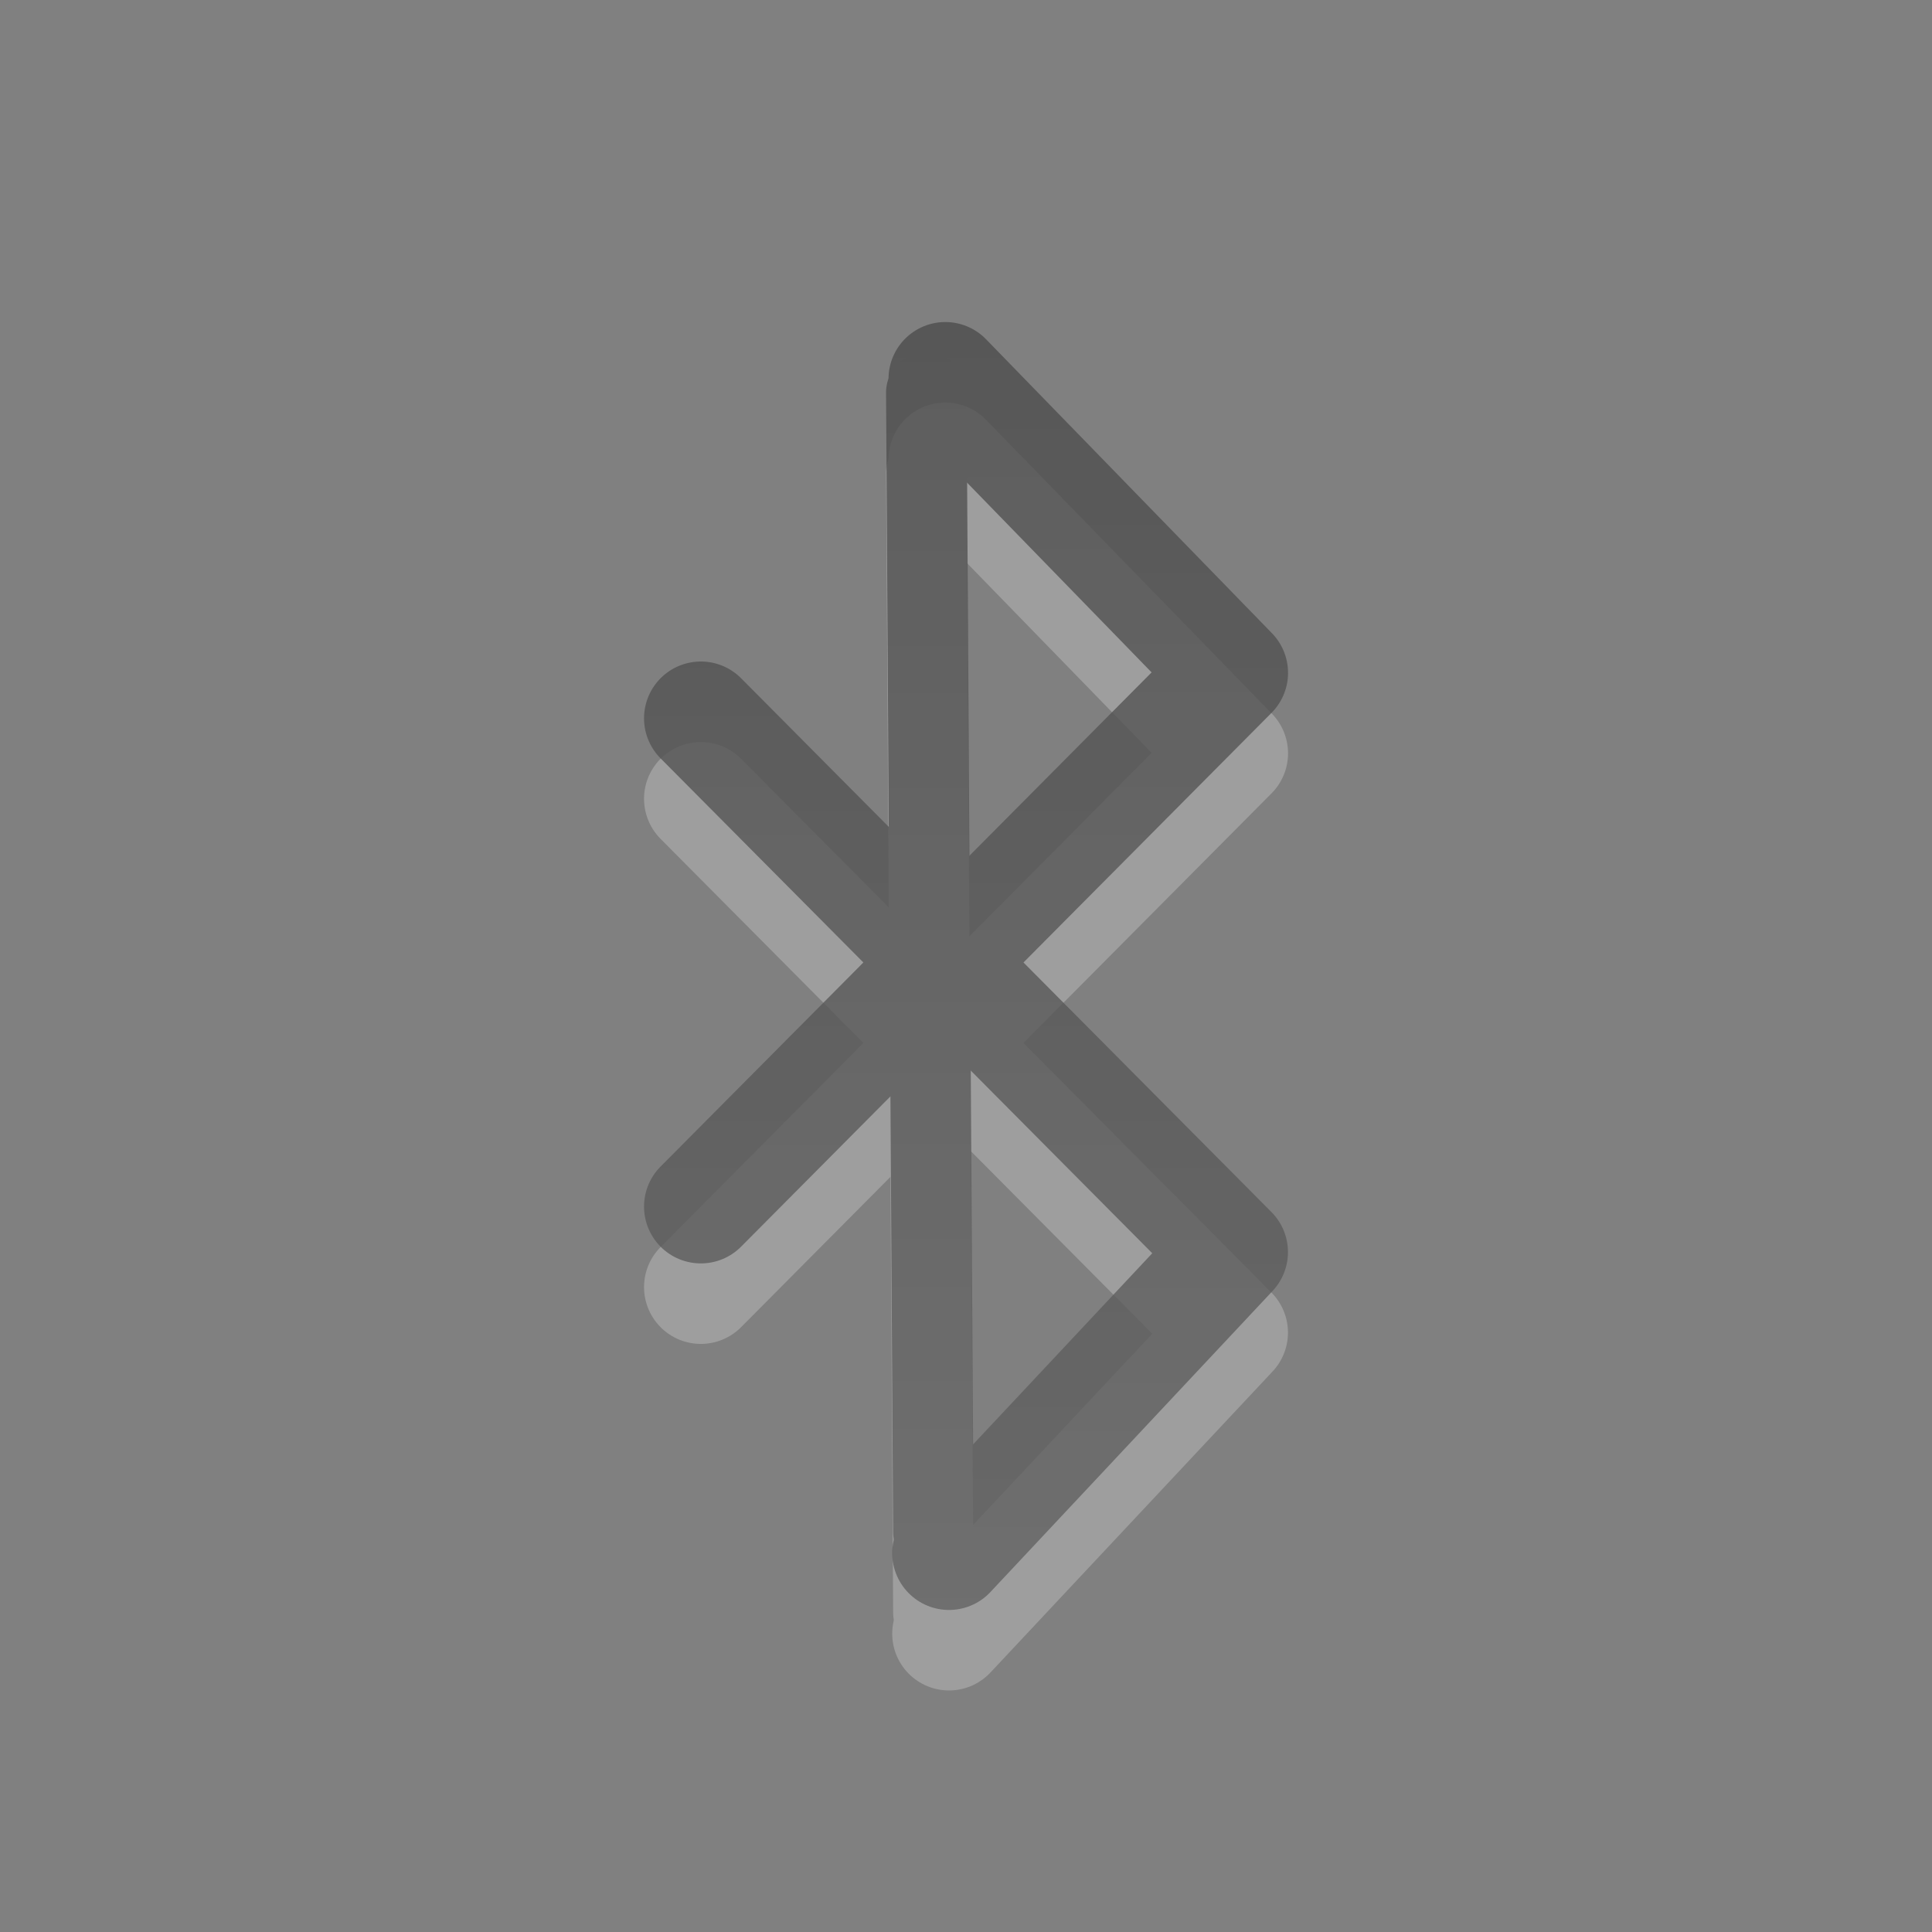 <?xml version="1.0" encoding="UTF-8" standalone="no"?>
<svg
   xmlns:dc="http://purl.org/dc/elements/1.1/"
   xmlns:cc="http://creativecommons.org/ns#"
   xmlns:rdf="http://www.w3.org/1999/02/22-rdf-syntax-ns#"
   xmlns:svg="http://www.w3.org/2000/svg"
   xmlns="http://www.w3.org/2000/svg"
   xmlns:xlink="http://www.w3.org/1999/xlink"
   id="svg3226"
   height="24"
   width="24"
   version="1.0">
  <rect width="100%" height="100%" fill="#808080" stroke="none"/>
  <defs
     id="defs3228">
    <linearGradient
       gradientUnits="userSpaceOnUse"
       xlink:href="#linearGradient3587-6-5"
       id="linearGradient3201"
       y2="19.955"
       x2="12.096"
       y1="4.049"
       x1="12.096" />
    <linearGradient
       id="linearGradient3587-6-5">
      <stop
         offset="0"
         style="stop-color:#000000;stop-opacity:1"
         id="stop3589-9-2" />
      <stop
         offset="1"
         style="stop-color:#363636;stop-opacity:1"
         id="stop3591-7-4" />
    </linearGradient>
    <linearGradient
       gradientUnits="userSpaceOnUse"
       xlink:href="#linearGradient3587-6-5"
       id="linearGradient3209"
       y2="20.001"
       x2="14.313"
       y1="4"
       x1="14.313" />
  </defs>
  <g
     id="layer1">
    <g
       style="opacity:0.4"
       id="g3300">
      <g
         style="opacity:0.6;stroke:#ffffff;stroke-opacity:1"
         id="g3216"
         transform="translate(0,1)">
        <path
           style="fill:none;stroke:#ffffff;stroke-width:1.411;stroke-linecap:round;stroke-linejoin:round;stroke-miterlimit:4;stroke-opacity:1;stroke-dasharray:none"
           id="path3218"
           d="M 11.789,19.294 15.294,15.554 8.706,8.923 m -10e-8,6.066 6.589,-6.631 -3.552,-3.652" />
        <path
           style="fill:none;stroke:#ffffff;stroke-width:1px;stroke-linecap:round;stroke-linejoin:miter;stroke-opacity:1"
           id="path3220"
           d="m 11.507,4.875 0.088,14.156" />
      </g>
      <g
         style="opacity:0.8"
         id="g3212">
        <path
           style="fill:none;stroke:url(#linearGradient3209);stroke-width:1.411;stroke-linecap:round;stroke-linejoin:round;stroke-miterlimit:4;stroke-opacity:1;stroke-dasharray:none"
           id="path3367"
           d="M 11.789,19.294 15.294,15.554 8.706,8.923 m -10e-8,6.066 6.589,-6.631 -3.552,-3.652" />
        <path
           style="fill:none;stroke:url(#linearGradient3201);stroke-width:1px;stroke-linecap:round;stroke-linejoin:miter;stroke-opacity:1"
           id="path3590"
           d="m 11.507,4.875 0.088,14.156" />
      </g>
    </g>
  </g>
</svg>
